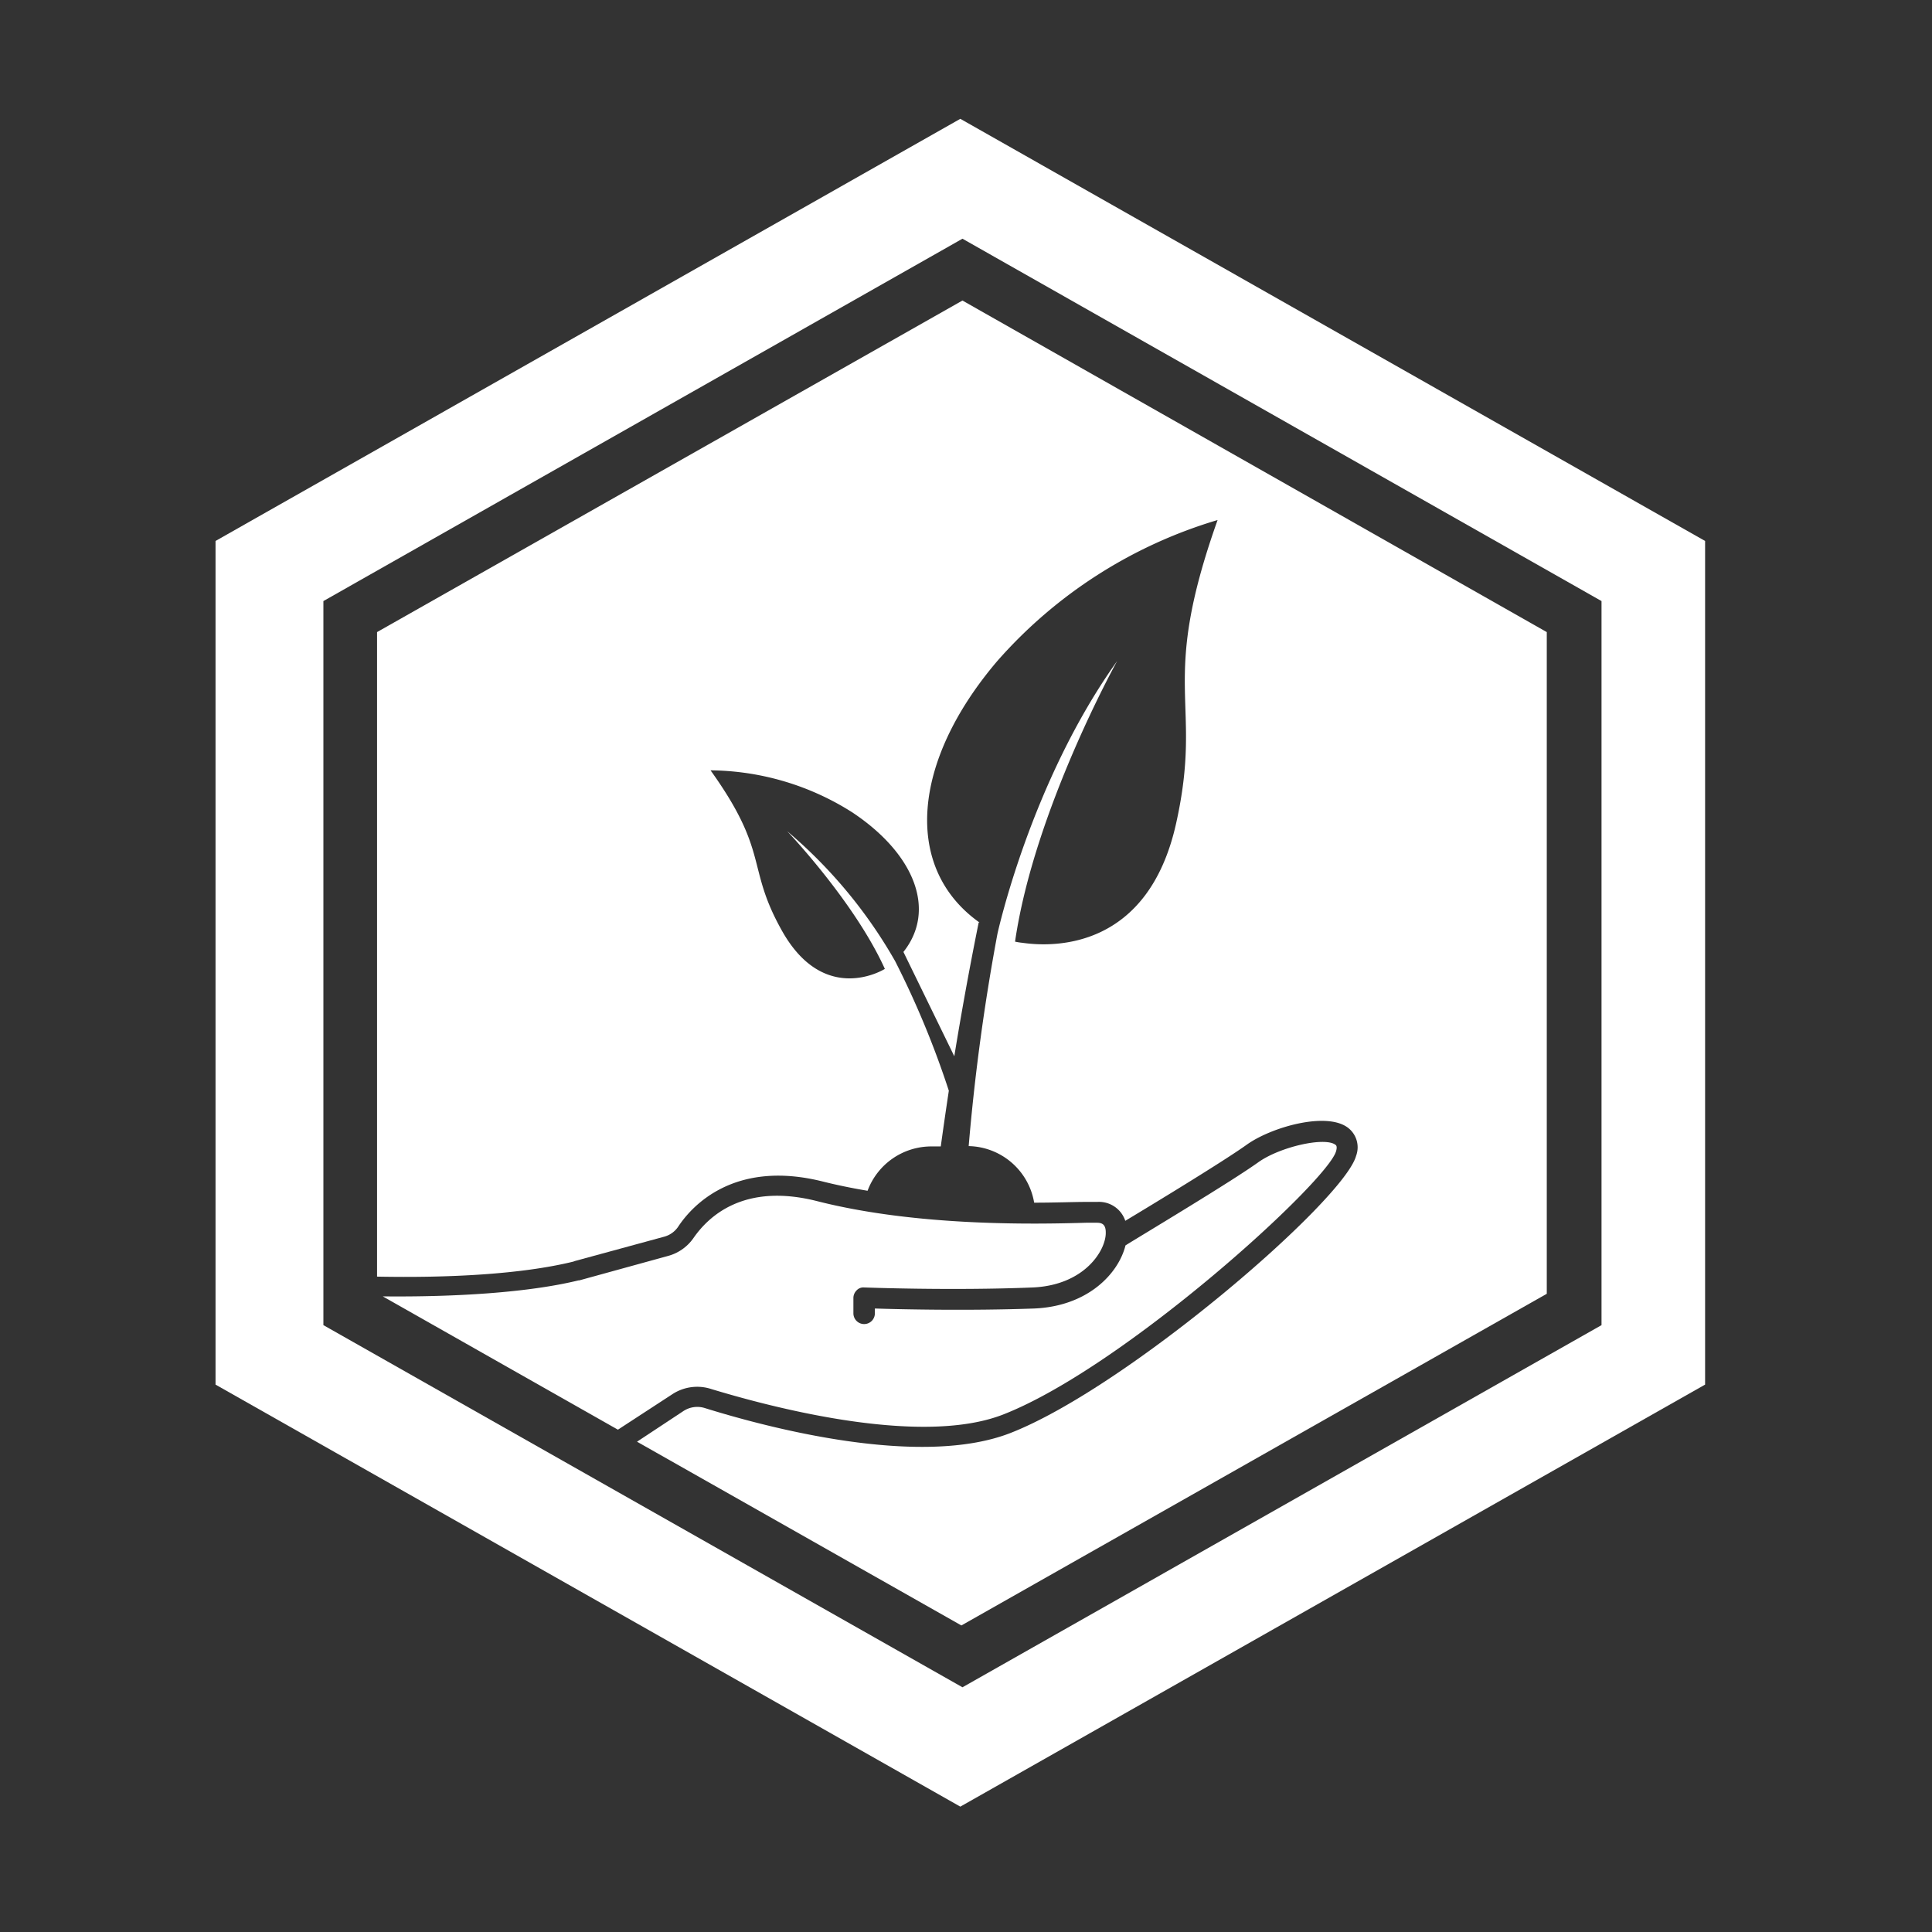 <svg id="Layer_1" data-name="Layer 1" xmlns="http://www.w3.org/2000/svg" viewBox="0 0 180 180"><rect x="0" y="0" width="180" height="180" fill="#333333" stroke="none"/><defs><style>.cls-1{fill:#fff;}</style></defs><path class="cls-1" d="M35.13,58.89v60.05c6.6.13,13.45-.21,18.29-1.4l.13-.05,8.33-2.27a2.29,2.29,0,0,0,1.29-.91c1.31-2,5.28-6.32,13.57-4.21,1.33.33,2.71.61,4.09.84a6.34,6.34,0,0,1,5.94-4.13h.88q.33-2.4.75-5.19a84.7,84.7,0,0,0-5-12.07A45,45,0,0,0,73.34,77.44S79.6,84,82.44,90.27c0,0-5.7,3.6-9.69-3.74-3.23-5.85-1.07-7.11-6.55-14.76a25,25,0,0,1,13.21,3.92c5.82,3.87,7.85,9.11,4.76,13l4.74,9.72c.62-3.81,1.37-8,2.27-12.46h.08c-7.14-5.07-6.33-15,1.67-24.38a44,44,0,0,1,20.51-13.12c-5.56,15.64-1.28,16.7-3.87,28.29S98.36,88.29,95.27,87.84a5.63,5.63,0,0,1-.7-.11c1.77-12.21,9.51-26.14,9.51-26.14C96,72.89,92.93,87,92.93,87a198.55,198.55,0,0,0-2.68,19.78,6.32,6.32,0,0,1,6.1,5.27c2,0,3.65-.07,4.88-.07h1a2.58,2.58,0,0,1,2.61,1.76c2.75-1.65,9.19-5.57,11.3-7.08,2.28-1.64,7.35-3.08,9.38-1.64a2.29,2.29,0,0,1,.82,2.68c-1.16,4.18-21.3,21.55-32.2,25.81-8.43,3.29-22.71-.53-28.46-2.32a2.35,2.35,0,0,0-2,.27l-4.33,2.86,30.22,17.12,54.54-30.9V58.89L89.67,28Z"/><path class="cls-1" d="M66.29,129.42c4.34,1.31,19.13,5.52,27.19,2.36,11.28-4.42,30.23-21.7,31-24.53.13-.46,0-.55-.07-.6-1-.74-5.14.19-7.17,1.63-2.52,1.81-10.69,6.7-12.38,7.75-.66,2.65-3.53,5.67-8.5,5.88-6.06.22-12.44.08-14.85,0v.45a1,1,0,0,1-1,1,1,1,0,0,1-1-1v-1.45a1,1,0,0,1,.3-.69.85.85,0,0,1,.7-.27c.09,0,8.15.31,15.71,0,4.85-.21,6.85-3.5,6.8-5.14,0-.79-.41-.89-.84-.89h-1c-4.7.14-15.71.36-25-2-6.86-1.76-10.16,1.4-11.56,3.41a4.22,4.22,0,0,1-2.37,1.68l-8.28,2.28-.1,0H53.9c-4.67,1.14-11.5,1.56-18.24,1.49l21.91,12.42,5.14-3.35A4.23,4.23,0,0,1,66.29,129.42Z"/><path class="cls-1" d="M89.47,11.07,20.08,50.4V129l69.39,39.32L158.86,129V50.4Zm59.74,112.39L89.67,157.2,30.13,123.46V56L89.67,22.24,149.21,56Z"/></svg>